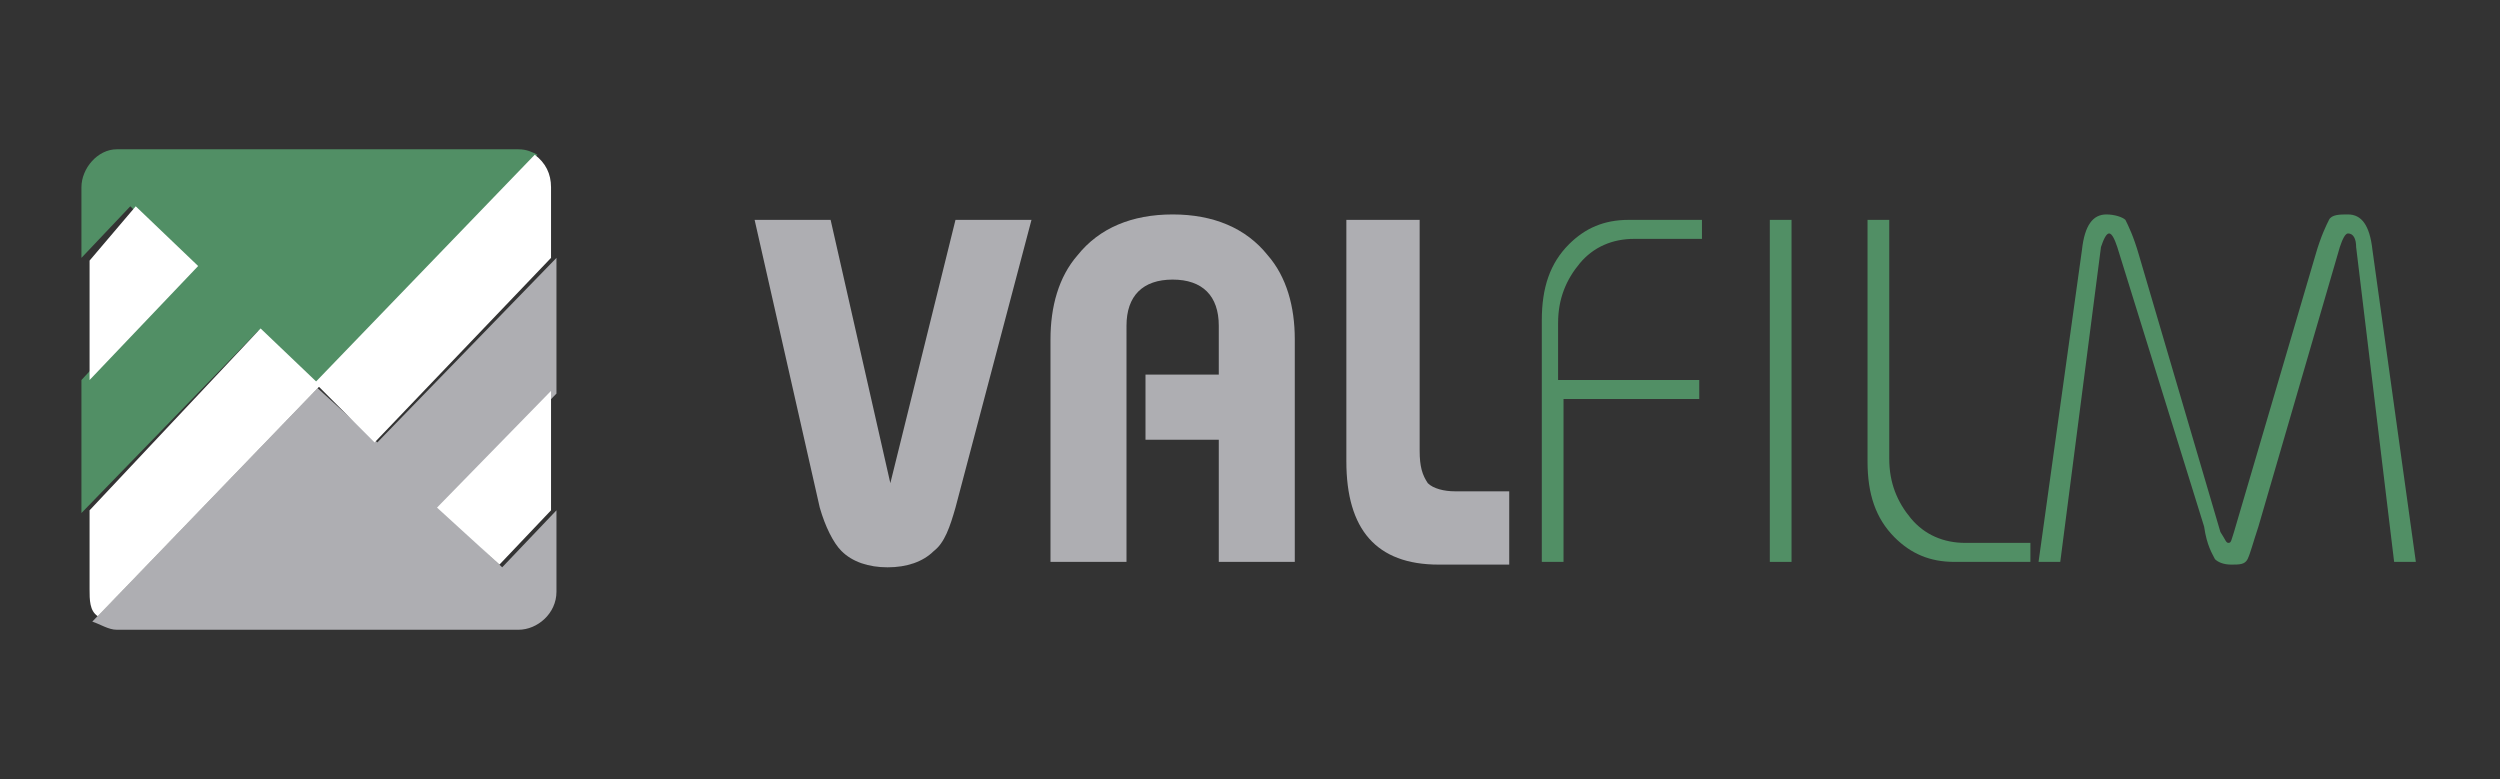 <?xml version="1.0" encoding="utf-8"?>
<!-- Generator: Adobe Illustrator 19.1.0, SVG Export Plug-In . SVG Version: 6.00 Build 0)  -->
<svg version="1.1" id="Capa_1" xmlns="http://www.w3.org/2000/svg" xmlns:xlink="http://www.w3.org/1999/xlink" x="0px" y="0px"
	 viewBox="0 0 92.1 28.7" style="enable-background:new 0 0 92.1 28.7;" xml:space="preserve">
<rect x="0" y="0" width="92.1" height="28.7" fill="#333333" stroke="none"/>
<style type="text/css">
	.st0{fill:#AEAEB2;}
	.st1{fill:#518F65;}
	.st2{fill:#FFFFFF;}
</style>
<g>
	<g>
		<path class="st0" d="M27.8,8.1h2.8l2.2,9.7h0l2.4-9.7h2.8l-2.8,10.6c-0.2,0.7-0.4,1.3-0.8,1.6c-0.4,0.4-1,0.6-1.7,0.6
			c-0.7,0-1.3-0.2-1.7-0.6c-0.3-0.3-0.6-0.9-0.8-1.6L27.8,8.1z"/>
		<path class="st0" d="M41.5,20.7h-2.8v-8.2c0-1.2,0.3-2.3,1-3.1c0.8-1,2-1.5,3.5-1.5c1.5,0,2.7,0.5,3.5,1.5c0.7,0.8,1,1.9,1,3.1
			v8.2h-2.8v-4.5h-2.7v-2.4h2.7V12c0-1.1-0.6-1.7-1.7-1.7c-1.1,0-1.7,0.6-1.7,1.7V20.7z"/>
		<path class="st0" d="M49.7,8.1h2.6v8.5c0,0.6,0.1,0.9,0.3,1.2c0.2,0.2,0.6,0.3,1,0.3h2v2.7H53c-2.3,0-3.4-1.3-3.4-3.8V8.1z"/>
		<path class="st1" d="M57.6,14.7v6h-0.8v-8.9c0-1.2,0.3-2.1,1-2.8c0.6-0.6,1.3-0.9,2.2-0.9h2.7v0.7h-2.5c-0.8,0-1.5,0.3-2,0.9
			c-0.5,0.6-0.8,1.3-0.8,2.2V14h5.2v0.7H57.6z"/>
		<path class="st1" d="M66,20.7h-0.8V8.1H66V20.7z"/>
		<path class="st1" d="M68.8,8.1h0.8v8.8c0,0.9,0.3,1.6,0.8,2.2c0.5,0.6,1.2,0.9,2,0.9h2.4v0.7H72c-0.9,0-1.6-0.3-2.2-0.9
			c-0.7-0.7-1-1.6-1-2.8V8.1z"/>
		<path class="st1" d="M75.9,20.7h-0.8l1.6-11.5c0.1-0.9,0.4-1.3,0.9-1.3c0.3,0,0.6,0.1,0.7,0.2c0.1,0.2,0.3,0.6,0.5,1.3l3,10.2
			C82,19.9,82,20,82.1,20c0.1,0,0.1-0.1,0.2-0.4l3-10.2c0.2-0.7,0.4-1.1,0.5-1.3c0.1-0.2,0.4-0.2,0.7-0.2c0.5,0,0.8,0.4,0.9,1.3
			l1.6,11.5h-0.8L86.8,9.1c0-0.3-0.1-0.5-0.3-0.5c-0.1,0-0.2,0.2-0.3,0.5l-3,10.3c-0.2,0.6-0.3,1-0.4,1.2c-0.1,0.2-0.3,0.2-0.6,0.2
			c-0.3,0-0.5-0.1-0.6-0.2c-0.1-0.2-0.3-0.5-0.4-1.2L78,9.1c-0.1-0.3-0.2-0.5-0.3-0.5c-0.1,0-0.2,0.2-0.3,0.5L75.9,20.7z"/>
	</g>
	<g>
		<path d="M11.7,14.3"/>
		<path class="st1" d="M11.7,14.2l8.1-8.5c-0.2-0.1-0.4-0.2-0.7-0.2H4.3C3.6,5.5,3,6.2,3,6.9v2.6l1.8-1.9l2.2,2.1L3,14v4.9l6.5-6.7
			L11.7,14.2"/>
		<path d="M11.7,14.2"/>
		<path class="st0" d="M11.7,14.3l-8.3,8.6C3.7,23,4,23.2,4.3,23.2h14.8c0.7,0,1.4-0.6,1.4-1.4v-3l-2,2.1l-2.2-2.1l4.2-4.3V9.5
			l-6.6,6.8L11.7,14.3"/>
		<path class="st2" d="M9.6,12.1l-6.3,6.7v2.9c0,0.4,0,0.8,0.3,1l8.2-8.5L9.6,12.1z"/>
		<polygon class="st2" points="5,7.6 3.3,9.6 3.3,14 7.3,9.8 		"/>
		<path class="st2" d="M13.8,16.3l6.5-6.8V6.9c0-0.5-0.2-0.9-0.6-1.2l-8.1,8.4L13.8,16.3z"/>
		<polygon class="st2" points="18.4,20.8 20.3,18.8 20.3,14.4 16.1,18.7 		"/>
	</g>
</g>
</svg>
